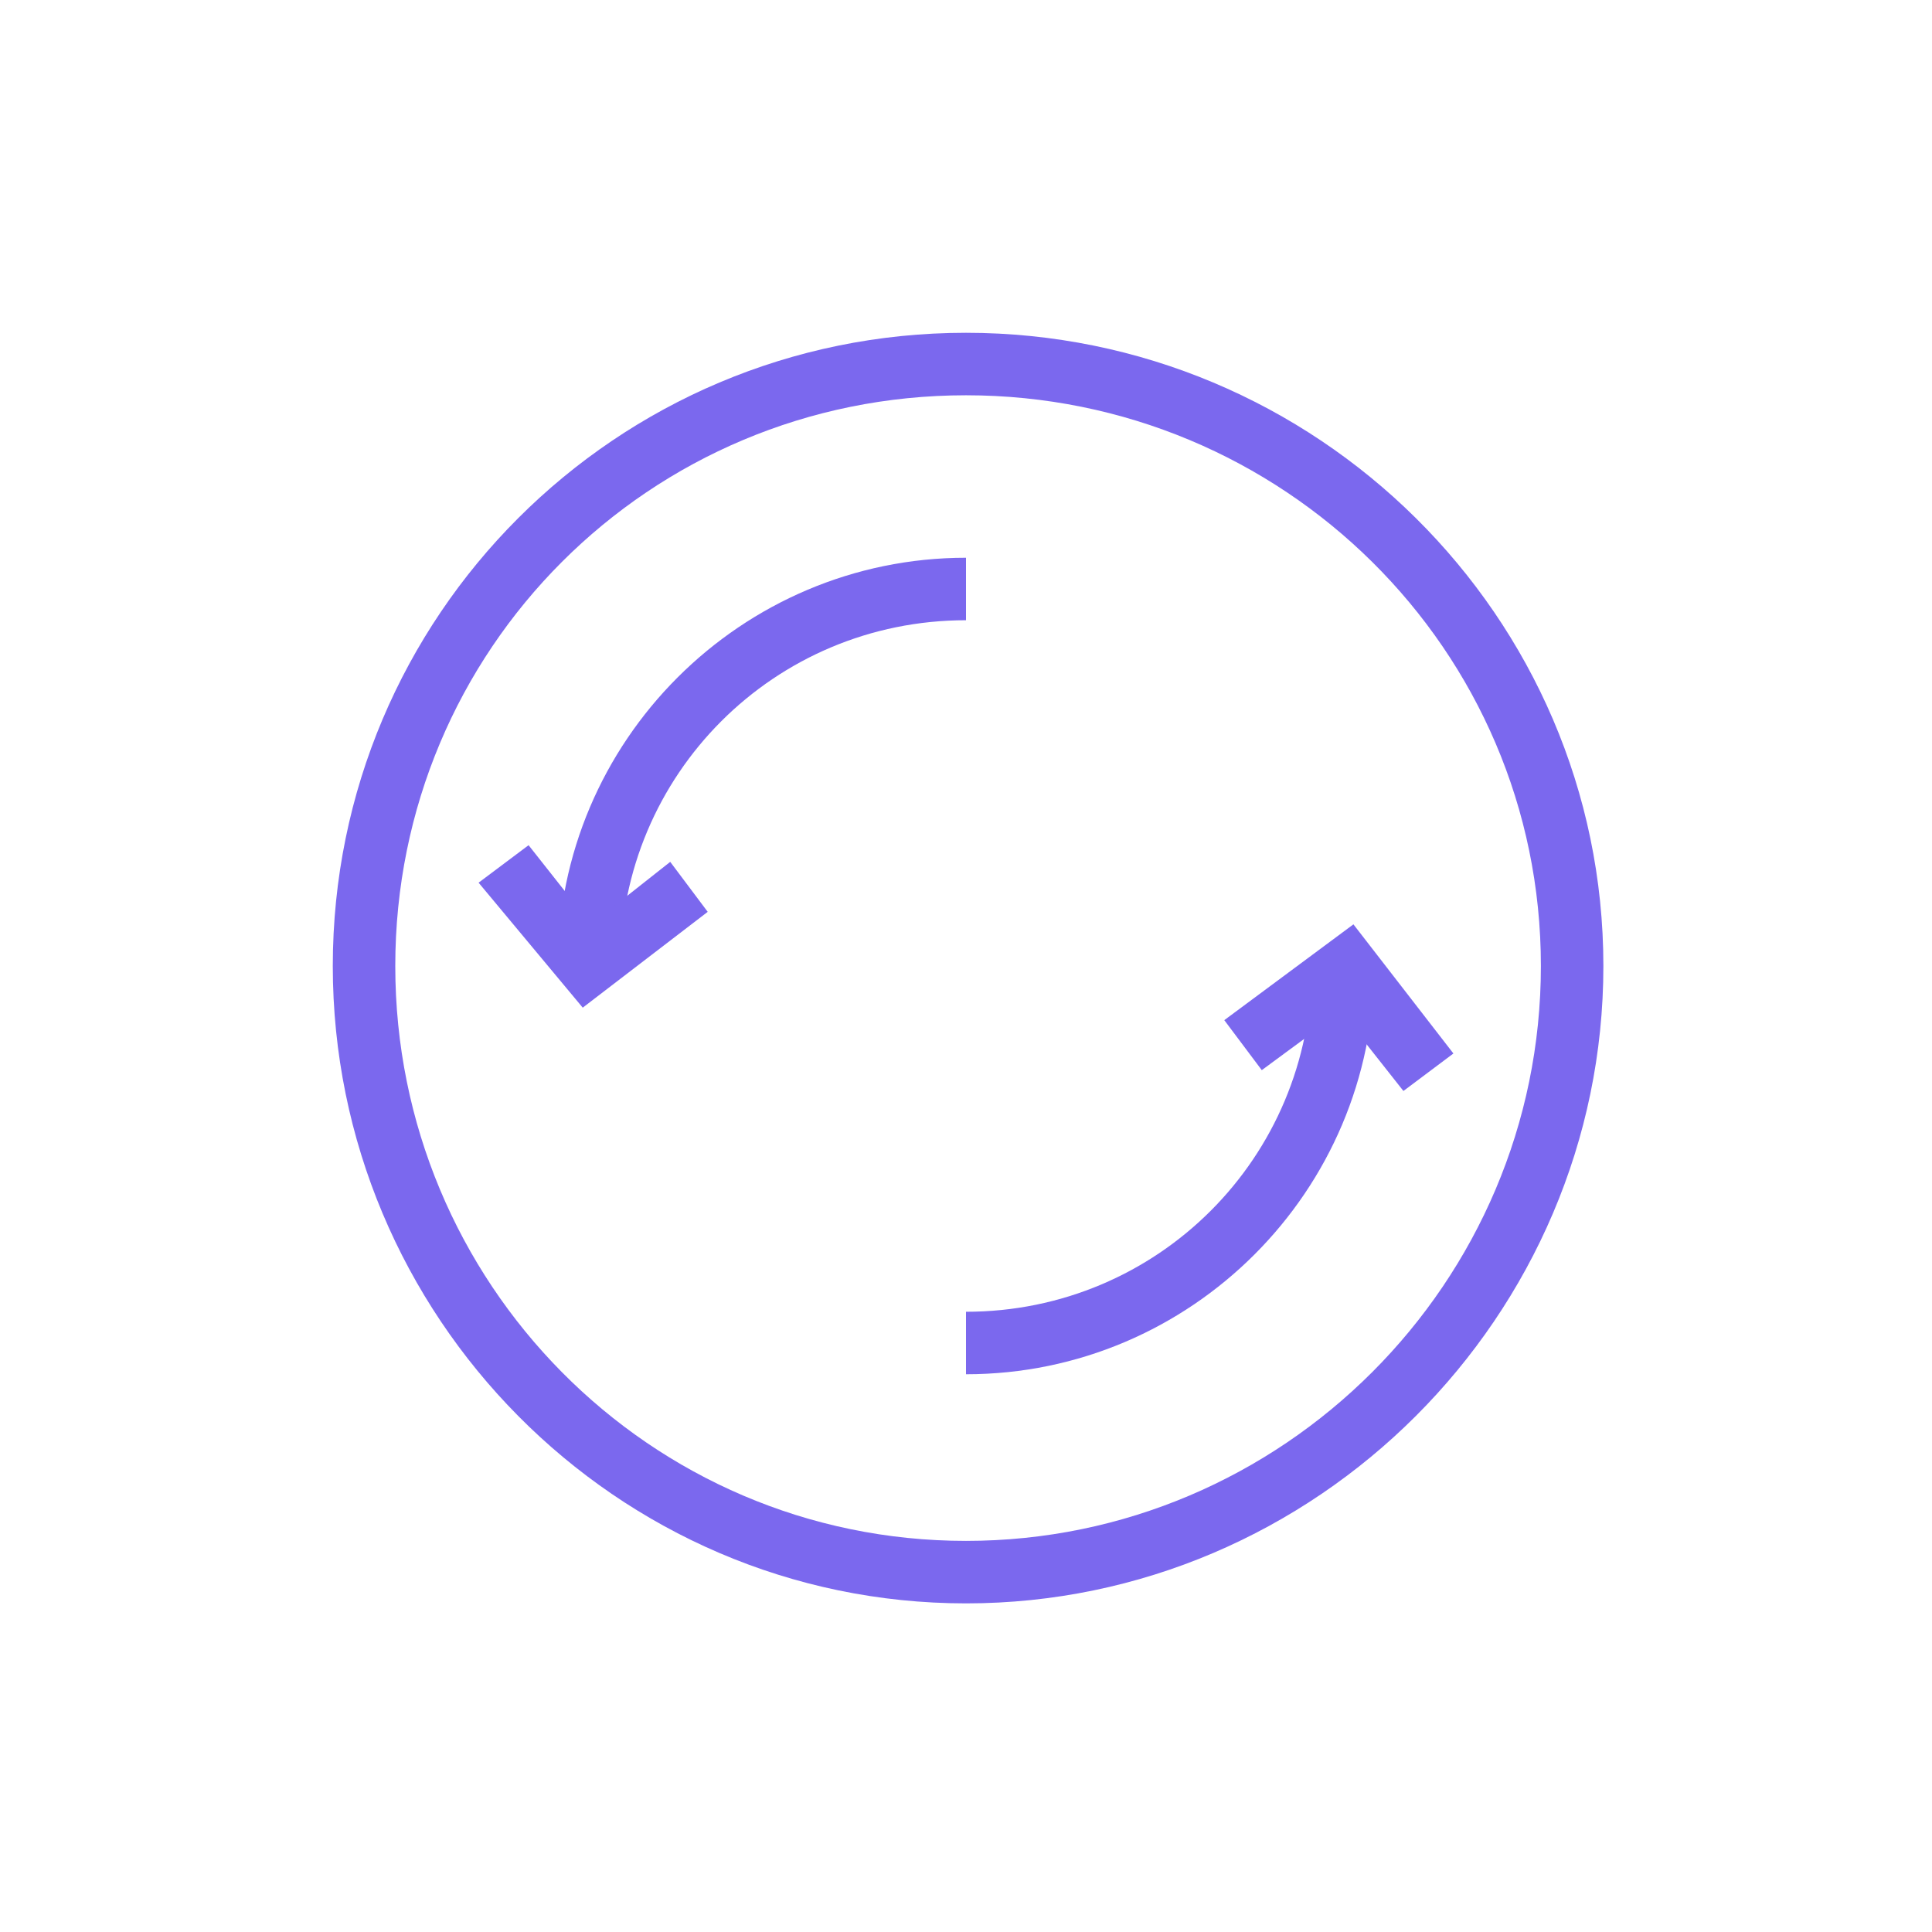 <svg xmlns="http://www.w3.org/2000/svg" xmlns:xlink="http://www.w3.org/1999/xlink" width="100" height="100" viewBox="0 0 100 100"><g><g transform="translate(50 50) scale(0.69 0.69) rotate(0) translate(-50 -50)" style="fill:#7b68ee;"><svg fill="#7b68ee" xmlns="http://www.w3.org/2000/svg" xmlns:xlink="http://www.w3.org/1999/xlink" version="1.1" x="0px" y="0px" viewBox="0 0 32 32" enable-background="new 0 0 32 32" xml:space="preserve"><g><g><path fill="#7b68ee" d="M16,31.3C7.6,31.3,0.8,24.4,0.8,16S7.6,0.8,16,0.8S31.3,7.6,31.3,16S24.4,31.3,16,31.3z M16,2.3    C8.4,2.3,2.3,8.4,2.3,16S8.4,29.8,16,29.8S29.8,23.6,29.8,16S23.6,2.3,16,2.3z"></path></g><g><path fill="#7b68ee" d="M16,25.8v-1.5c4.6,0,8.3-3.7,8.3-8.3h1.5C25.8,21.4,21.4,25.8,16,25.8z"></path></g><g><path fill="#7b68ee" d="M7.7,16H6.2c0-5.4,4.4-9.8,9.8-9.8v1.5C11.4,7.7,7.7,11.4,7.7,16z"></path></g><g><polygon fill="#7b68ee" points="26.5,19 25,17.1 23.1,18.5 22.2,17.3 25.3,15 27.7,18.1   "></polygon></g><g><polygon fill="#7b68ee" points="6.8,17 4.3,14 5.5,13.1 7,15 8.9,13.5 9.8,14.7   "></polygon></g></g></svg></g></g></svg>